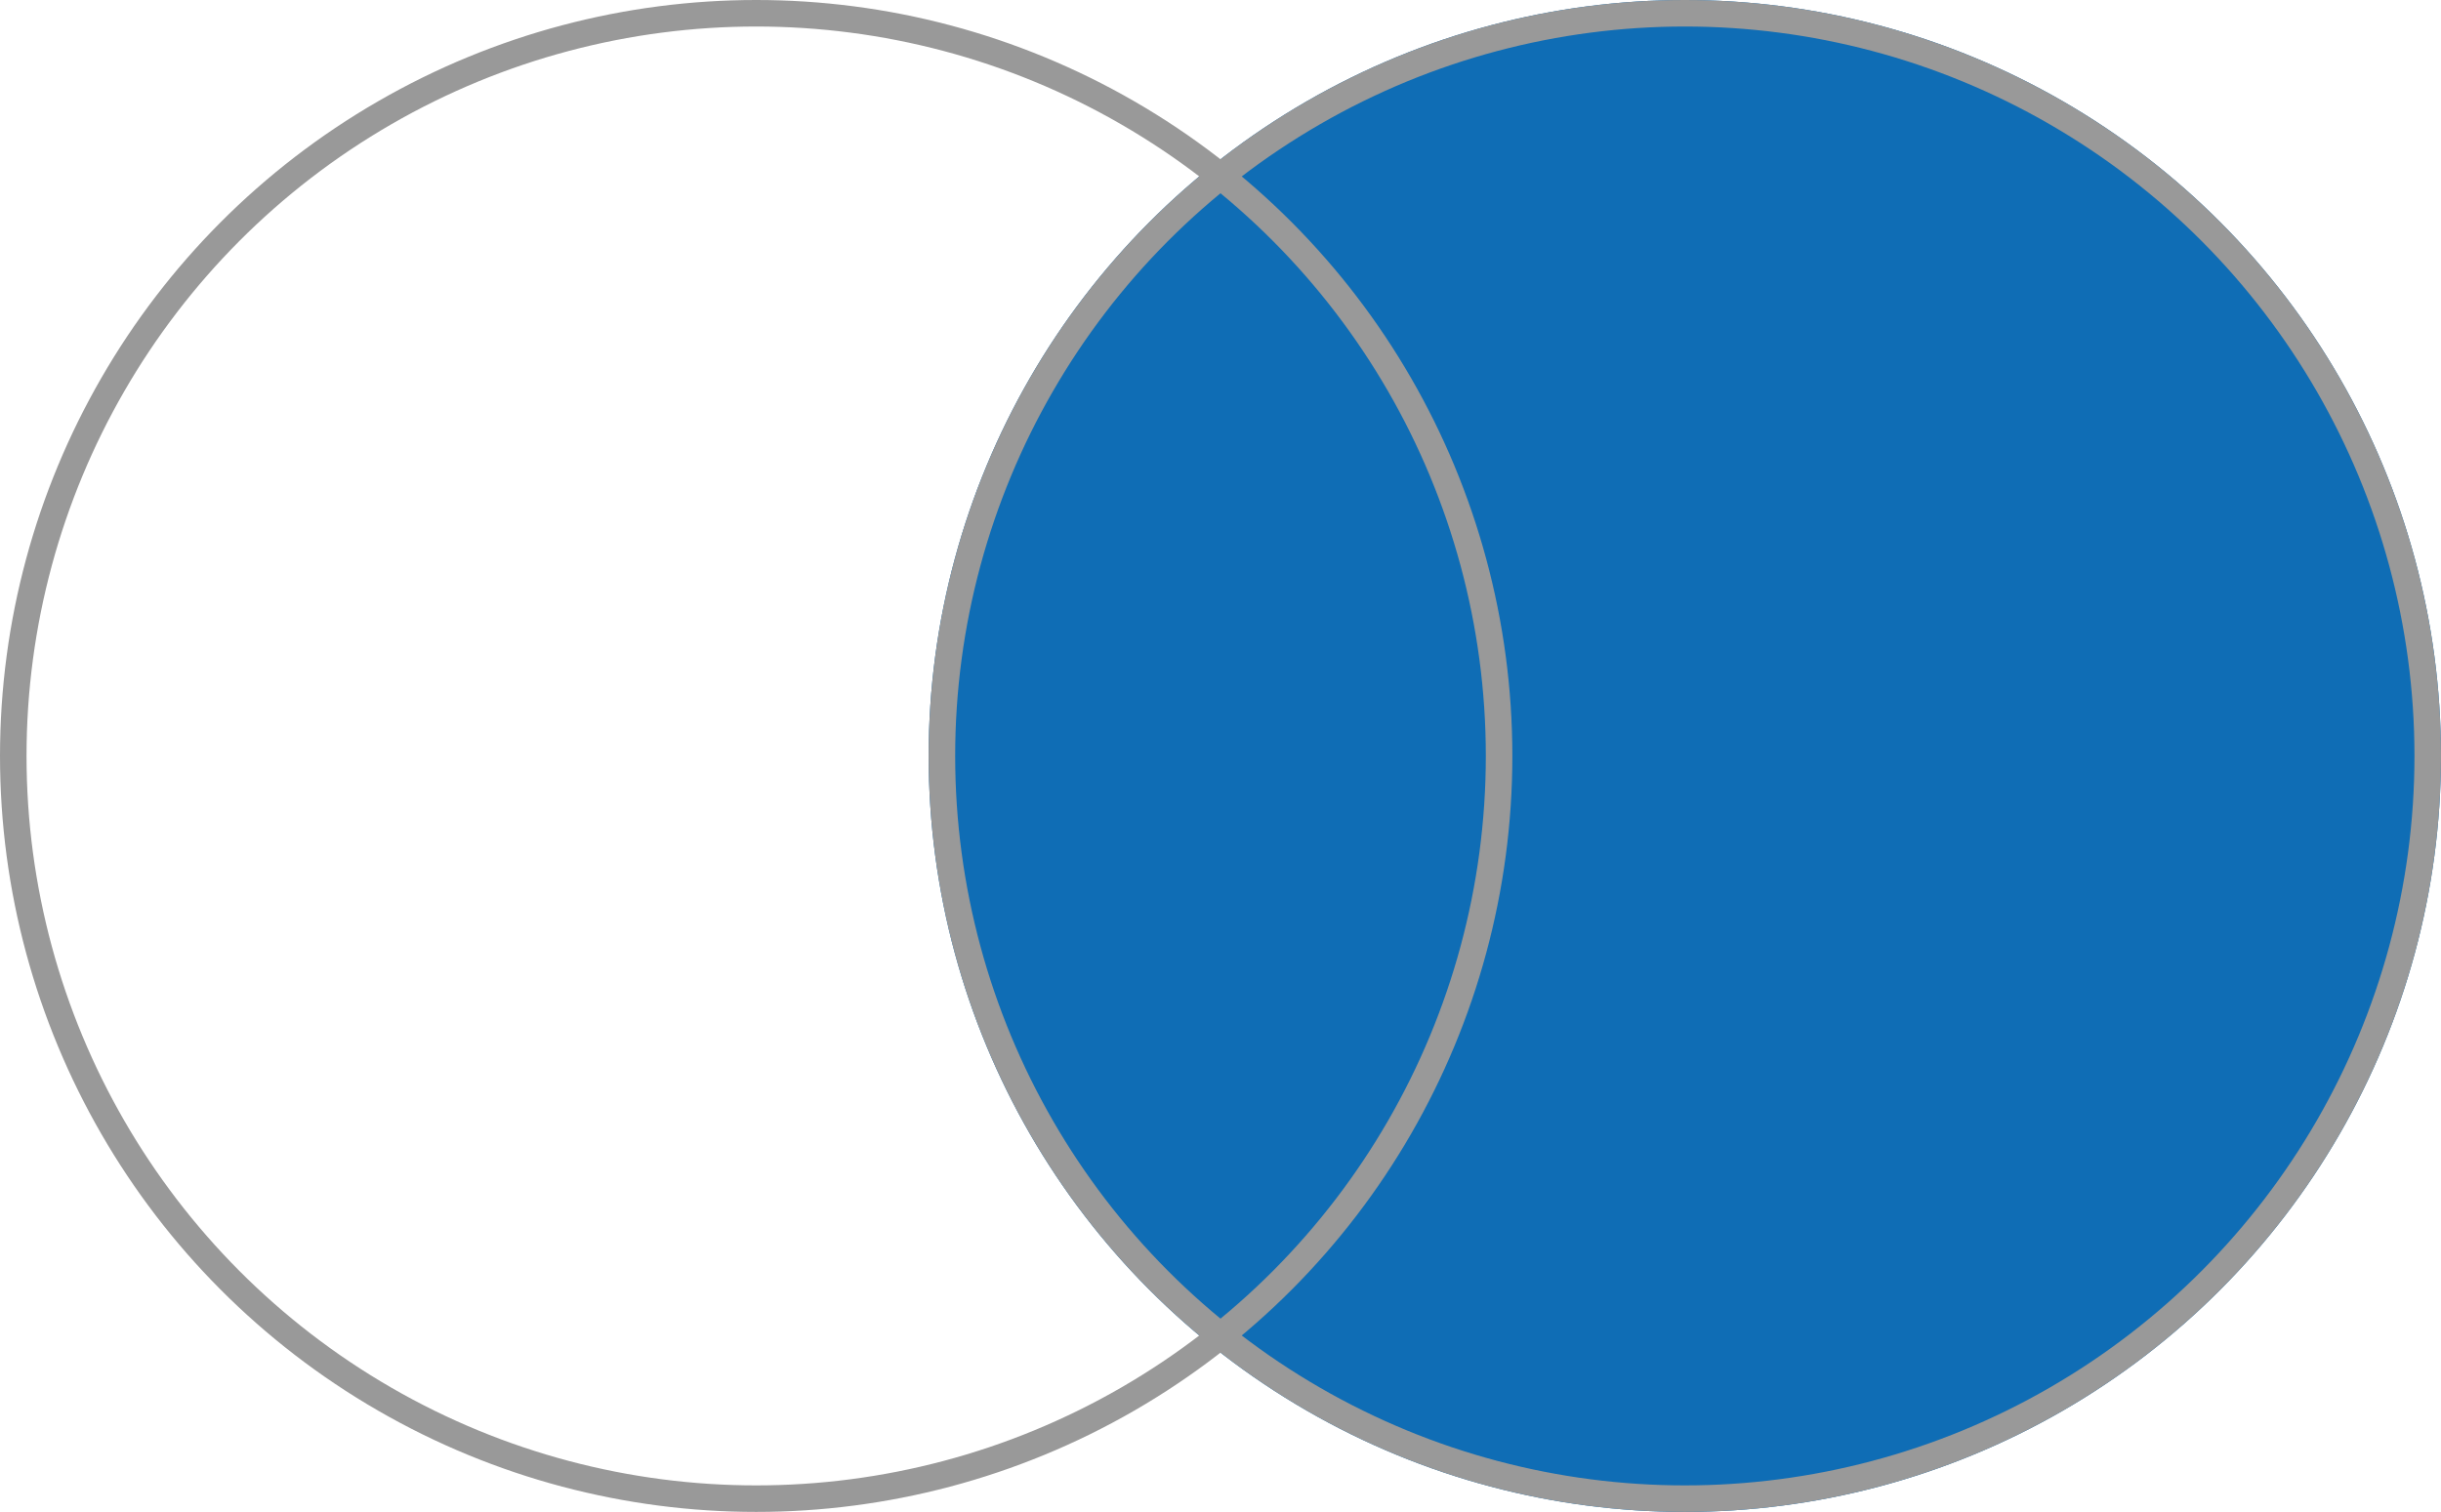 <svg xmlns="http://www.w3.org/2000/svg" width="92" height="57" viewBox="0 0 92 57">
  <g id="Ellipse_36" data-name="Ellipse 36" transform="translate(35)" fill="#0f6db5" stroke="#999" stroke-width="1">
    <circle cx="28.5" cy="28.5" r="28.5" stroke="none"/>
    <circle cx="28.5" cy="28.5" r="28" fill="none"/>
  </g>
  <g id="Ellipse_37" data-name="Ellipse 37" fill="none" stroke="#999" stroke-width="1">
    <circle cx="28.5" cy="28.5" r="28.5" stroke="none"/>
    <circle cx="28.5" cy="28.5" r="28" fill="none"/>
  </g>
</svg>
